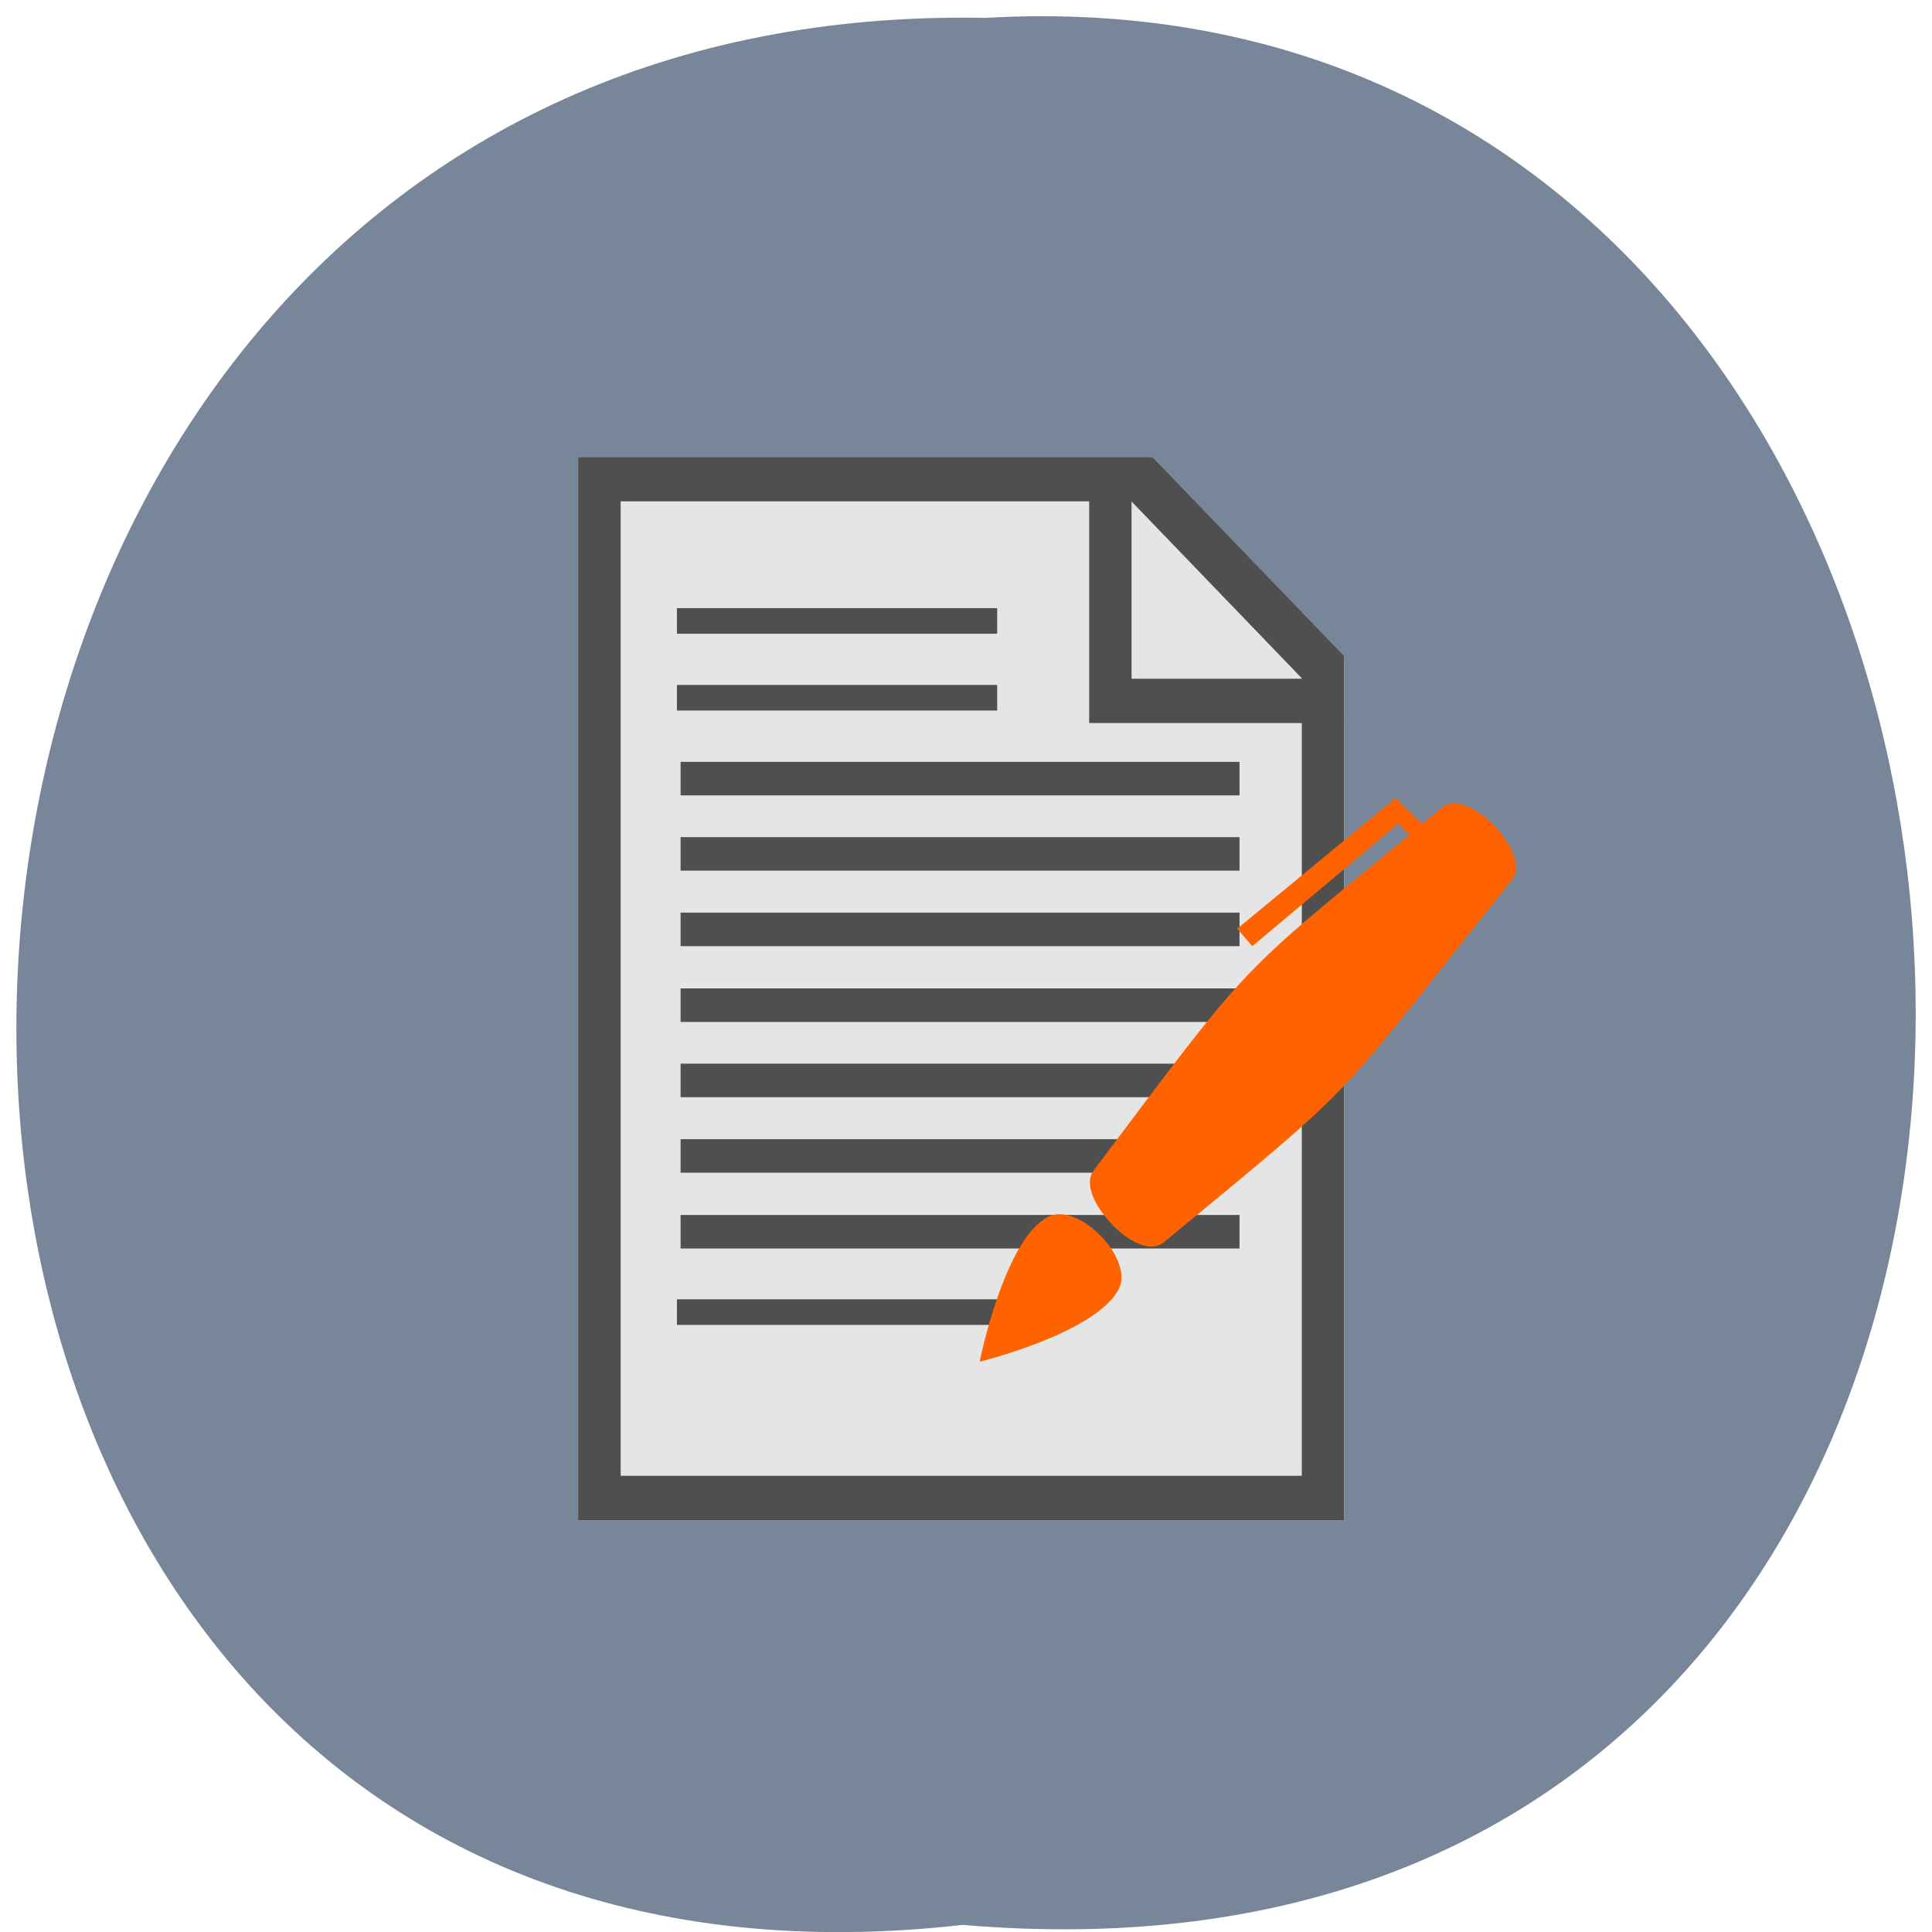 <svg xmlns="http://www.w3.org/2000/svg" viewBox="0 0 16 16"><path d="m 7.973 15.941 c -10.555 1.199 -10.406 -15.996 0.188 -15.793 c 9.855 -0.566 10.746 16.73 -0.188 15.793" fill="#778799"/><path d="m 9.547 3.785 h -4.758 v 8.805 h 6.344 v -7.152" fill="#e5e5e5"/><g fill="#4f4f4f"><path d="m 10.781 5.617 v 6.605 h -5.641 v -8.07 h 4.23 m 0.176 -0.367 h -4.758 v 8.805 h 6.344 v -7.156"/><path d="m 9.02 3.785 v 2.203 h 2.113 l -0.352 -0.367 h -1.41 v -1.469"/></g><g fill="none" stroke="#4f4f4f" transform="matrix(0.204 0 0 0.212 3.768 -210.22)"><path d="m 9.01 1015.86 h 13"/><path d="m 9.01 1018.86 h 13"/><g stroke-width="1.31"><path d="m 9.159 1022.02 h 22.69"/><path d="m 9.159 1024.96 h 22.69"/><path d="m 9.159 1027.91 h 22.69"/><path d="m 9.159 1030.87 h 22.69"/><path d="m 9.159 1033.81 h 22.69"/><path d="m 9.159 1036.76 h 22.69"/><path d="m 9.159 1039.72 h 22.69"/></g><path d="m 9.01 1042.86 h 13"/></g><g fill="#ff6300"><path d="m 9.207 10.137 c 0.137 0.145 0.32 0.242 0.43 0.152 c 1.707 -1.406 1.375 -1.117 2.883 -3 c 0.176 -0.219 -0.363 -0.777 -0.578 -0.602 c -0.074 0.063 -0.098 0.082 -0.164 0.137 l -0.219 -0.215 l -1.313 1.082 l 0.125 0.145 l 1.211 -1.016 l 0.09 0.094 c -1.441 1.187 -1.293 1.02 -2.613 2.777 c -0.086 0.109 0.008 0.301 0.148 0.445"/><path d="m 8.113 11.277 c 0 0 0.207 -1.031 0.574 -1.203 c 0.25 -0.117 0.707 0.352 0.578 0.602 c -0.191 0.367 -1.156 0.602 -1.156 0.602"/></g></svg>